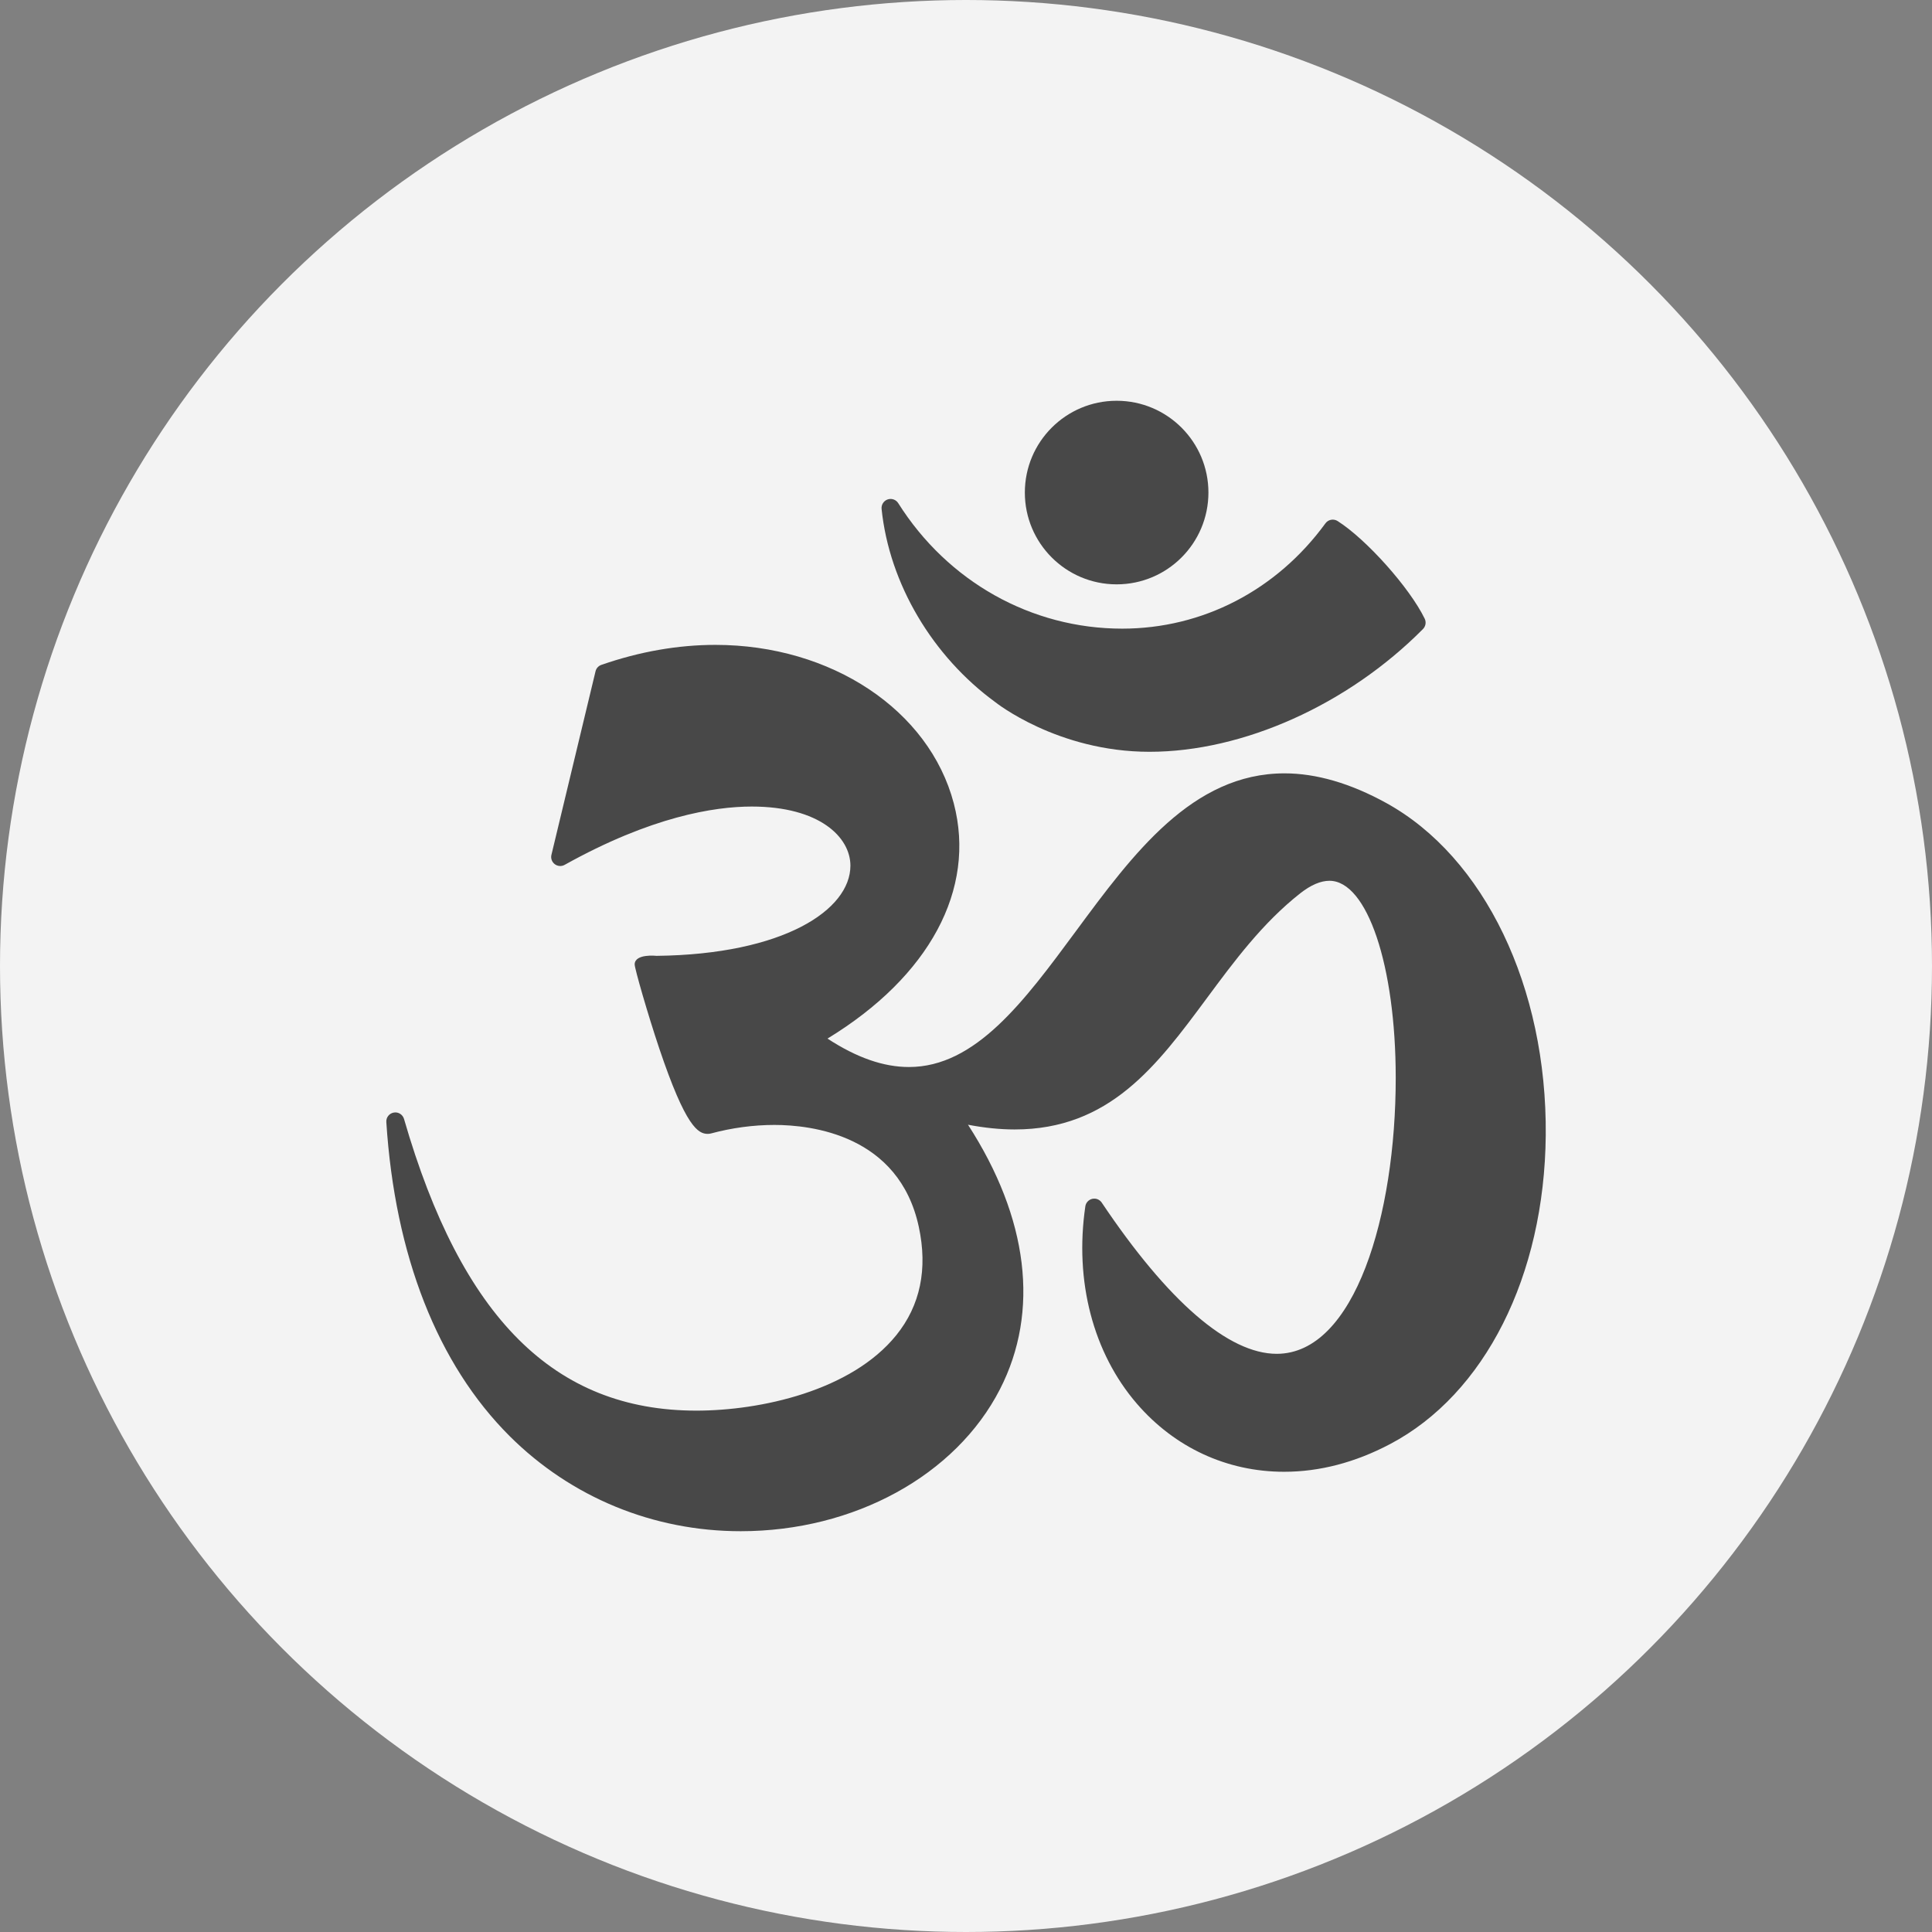 <?xml version="1.0" encoding="utf-8"?>
<!-- Generator: Adobe Illustrator 16.0.0, SVG Export Plug-In . SVG Version: 6.00 Build 0)  -->
<!DOCTYPE svg PUBLIC "-//W3C//DTD SVG 1.1//EN" "http://www.w3.org/Graphics/SVG/1.1/DTD/svg11.dtd">
<svg version="1.1" id="Layer_1" xmlns="http://www.w3.org/2000/svg" xmlns:xlink="http://www.w3.org/1999/xlink" x="0px" y="0px"
	 width="94px" height="94px" viewBox="0 0 94 94" enable-background="new 0 0 94 94" xml:space="preserve">
<rect x="0" y="0" width="94" height="94" fill="#808080" stroke="none"/>
<circle fill="#F3F3F3" cx="47" cy="47" r="47"/>
<g opacity="0.7">
	<path d="M48.43,34.166c0,0,3.016,2.412,7.497,2.412c4.557,0,9.655-2.29,13.308-5.974c0.131-0.133,0.164-0.334,0.083-0.502
		c-0.729-1.5-2.828-3.854-4.237-4.751c-0.198-0.125-0.456-0.076-0.593,0.112c-2.375,3.256-5.979,5.123-9.889,5.123
		c-4.414,0-8.486-2.282-10.896-6.105c-0.109-0.173-0.323-0.248-0.516-0.181c-0.192,0.067-0.314,0.257-0.294,0.46
		C43.27,28.415,45.382,31.943,48.43,34.166z"/>
	<path d="M67.439,39.065c-1.736-0.955-3.397-1.438-4.939-1.438c-4.484,0-7.371,3.91-10.162,7.691
		c-2.504,3.392-4.868,6.597-8.113,6.597c-0.001,0-0.001,0-0.002,0c-1.235,0-2.537-0.453-3.962-1.383
		c4.955-3.02,7.245-7.26,6.143-11.45c-1.193-4.538-5.962-7.706-11.596-7.706c-1.827,0-3.694,0.328-5.55,0.973
		c-0.141,0.049-0.248,0.167-0.283,0.312l-2.146,8.932c-0.041,0.169,0.023,0.348,0.163,0.453c0.139,0.105,0.328,0.119,0.48,0.033
		c4.208-2.345,7.272-2.837,9.102-2.837c3.3,0,4.802,1.491,4.802,2.877c0,2.146-3.24,4.316-9.433,4.387c0,0-1.056-0.119-1.064,0.414
		c-0.002,0.206,0.653,2.475,1.197,4.092c1.29,3.834,1.895,4.156,2.361,4.156c0.056,0,0.112-0.008,0.167-0.023
		c1-0.27,2.061-0.412,3.071-0.412c1.793,0,6.065,0.482,7.028,4.957c0.442,2.053,0.072,3.828-1.097,5.275
		c-2.188,2.707-6.605,3.668-9.723,3.668c-6.907,0-11.427-4.51-14.226-14.191c-0.063-0.215-0.278-0.352-0.498-0.311
		c-0.221,0.039-0.378,0.236-0.363,0.461c0.418,6.5,2.494,11.785,6.002,15.283c2.993,2.98,6.984,4.625,11.242,4.625
		c5.51,0,10.461-2.711,12.611-6.906c1.943-3.787,1.385-8.324-1.554-12.871c0.797,0.152,1.557,0.23,2.269,0.23
		c4.622,0,6.917-3.1,9.346-6.379c1.333-1.801,2.712-3.665,4.553-5.113c0.514-0.403,0.991-0.607,1.418-0.607
		c1.836,0,3.224,4.123,3.225,9.589c0.001,6.672-1.985,13.424-5.787,13.426c0,0-0.001,0-0.003,0c-2.342,0-5.285-2.543-8.512-7.354
		c-0.102-0.152-0.284-0.227-0.463-0.186c-0.177,0.041-0.312,0.186-0.337,0.365c-0.535,3.639,0.381,7.141,2.512,9.607
		c1.842,2.133,4.384,3.307,7.158,3.307c0,0,0.001,0,0.002,0c1.724,0,3.458-0.451,5.152-1.346c4.61-2.424,7.514-8.184,7.577-15.029
		C75.271,48.041,72.224,41.695,67.439,39.065z"/>
	<circle cx="54.329" cy="23.965" r="4.466"/>
</g>
</svg>
